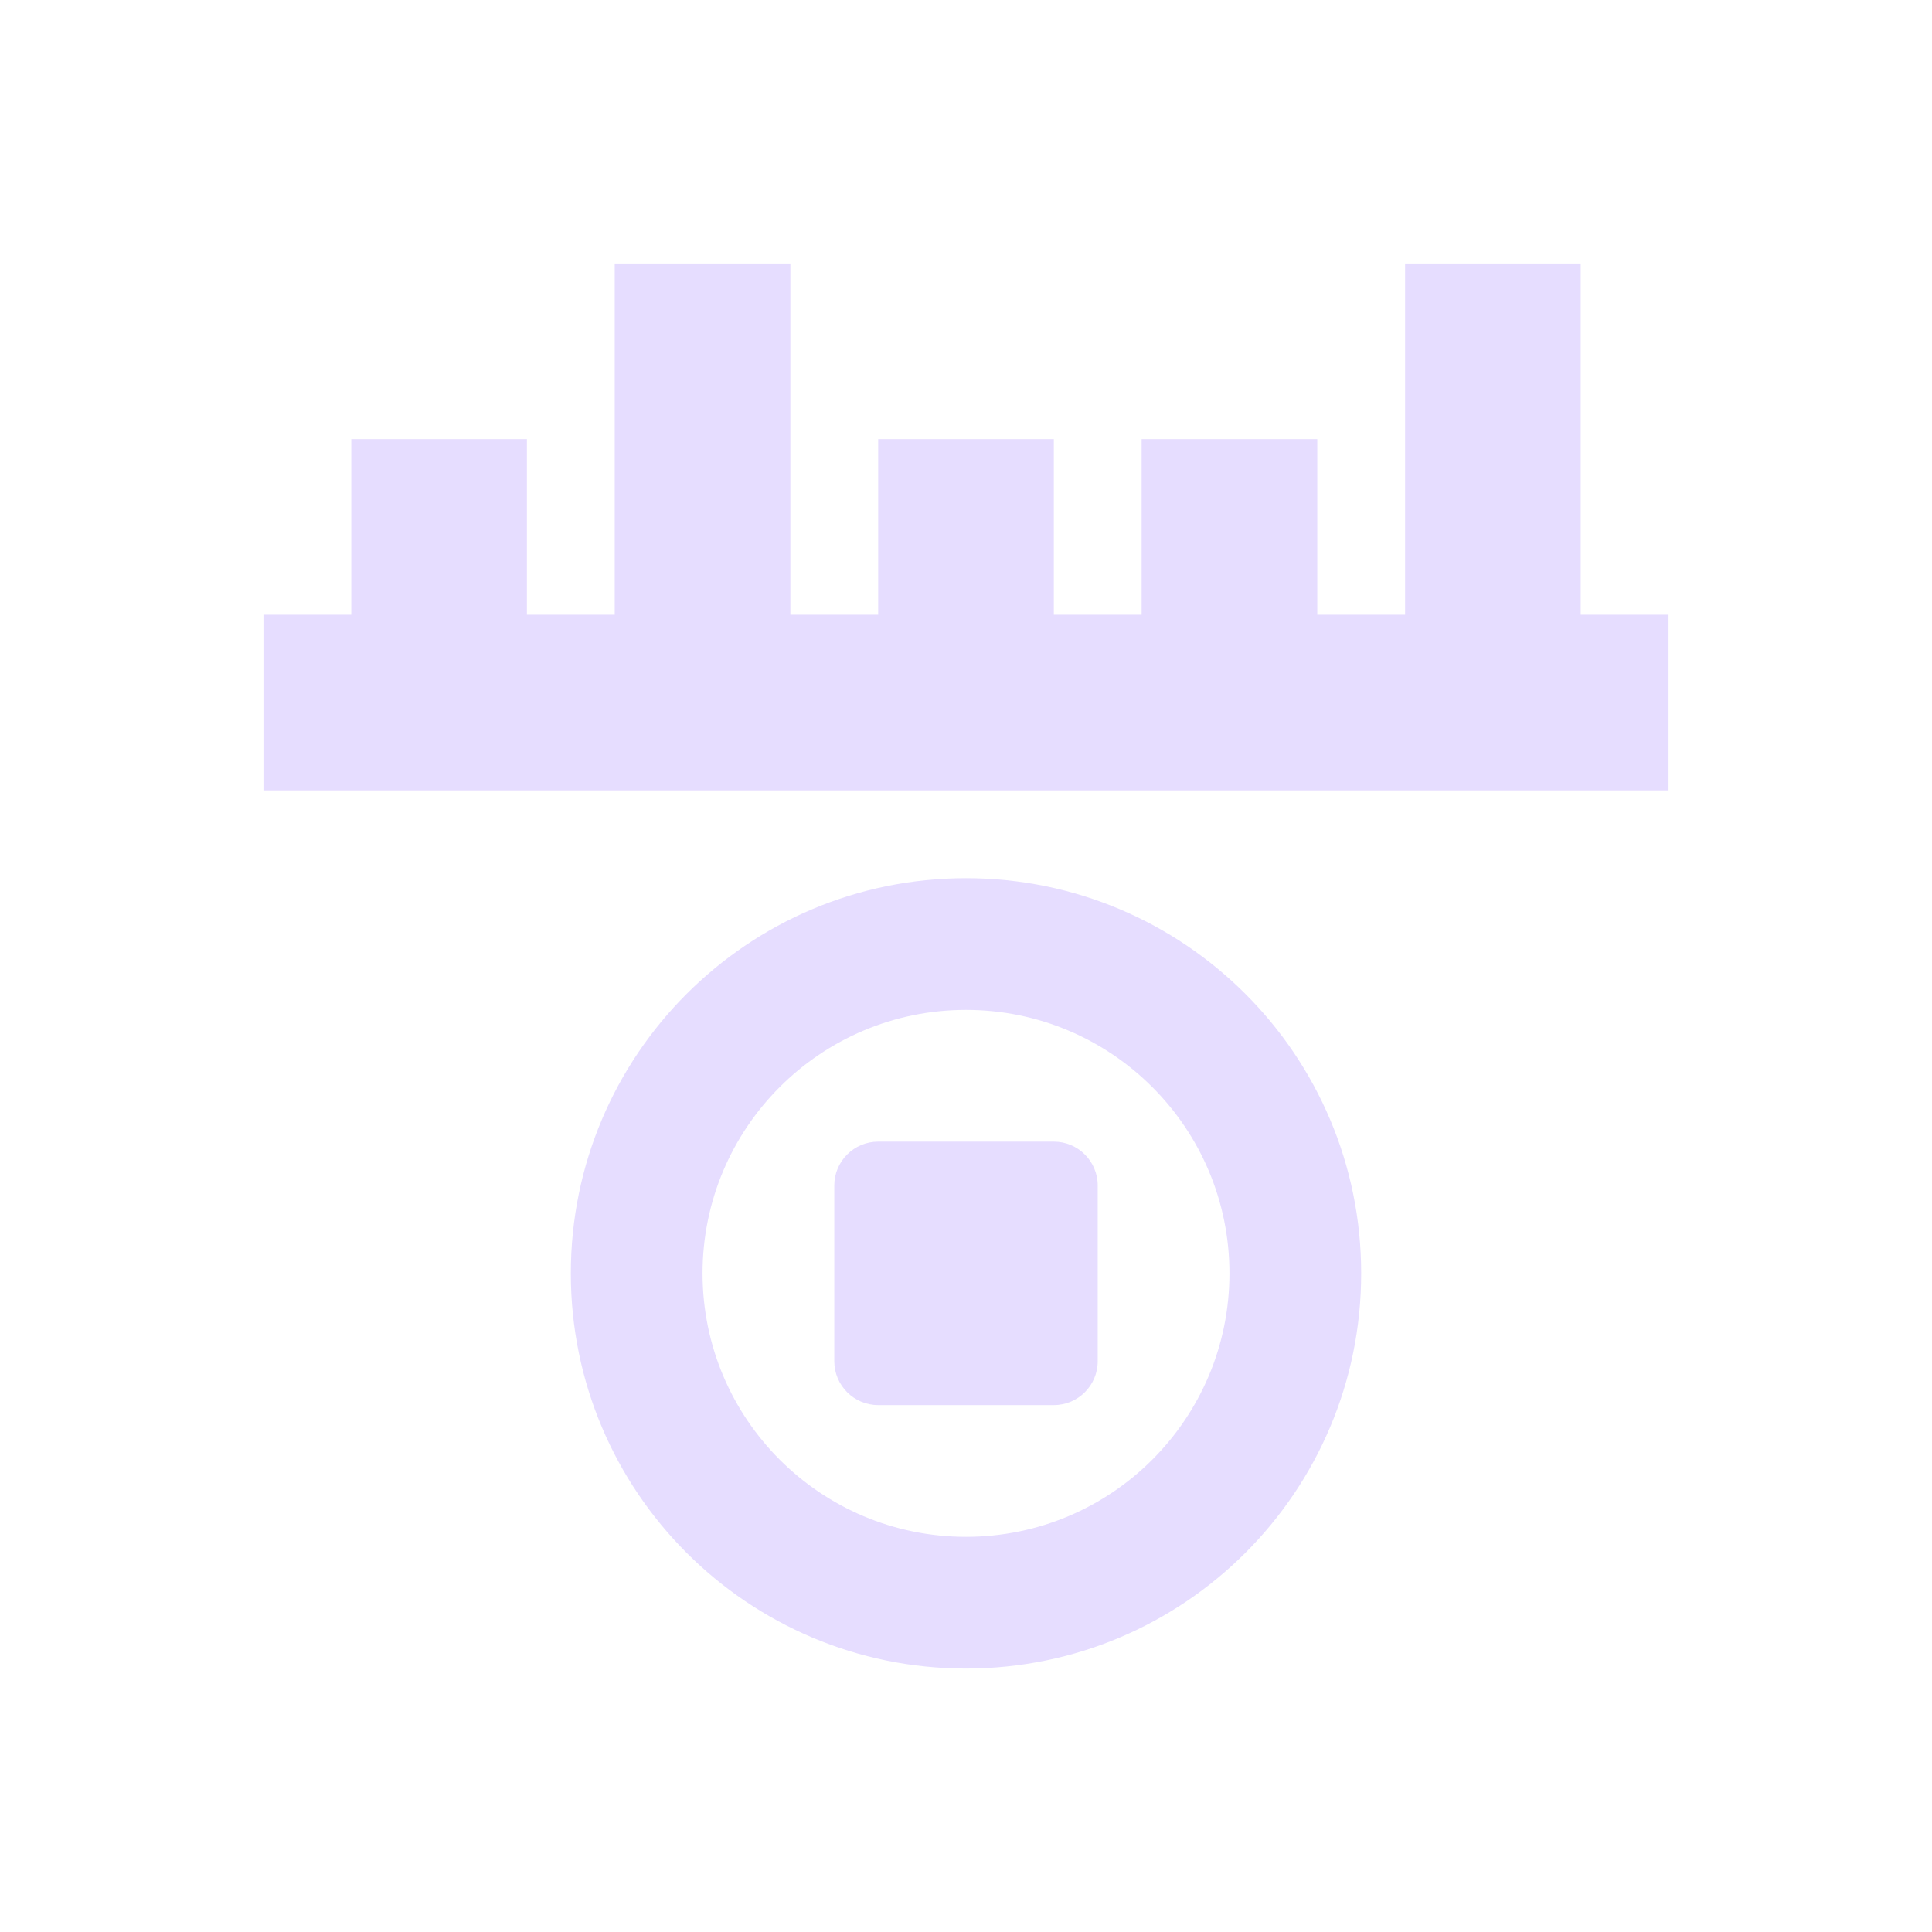 <svg xmlns="http://www.w3.org/2000/svg" fill="none" width="22" height="22" viewBox="0 0 22 22">
 <path fill="#e6ddff" fill-rule="evenodd" d="M7 3H9V7H10V5H12V7H13V5H15V7H16V3H18V7H19V9H3V7H4V5H6V7H7V3Z" clip-rule="evenodd"/>
 <path fill="#e6ddff" fill-rule="evenodd" d="M11 17.5C12.657 17.5 14 16.157 14 14.5C14 12.843 12.657 11.5 11 11.5C9.343 11.5 8 12.843 8 14.5C8 16.157 9.343 17.5 11 17.5ZM11 19C13.485 19 15.5 16.985 15.5 14.5C15.5 12.015 13.485 10 11 10C8.515 10 6.5 12.015 6.5 14.5C6.5 16.985 8.515 19 11 19Z" clip-rule="evenodd"/>
 <path fill="#e6ddff" d="M9.5 13.5C9.5 13.224 9.724 13 10 13H12C12.276 13 12.5 13.224 12.5 13.5V15.5C12.5 15.776 12.276 16 12 16H10C9.724 16 9.5 15.776 9.5 15.5V13.5Z"/>
</svg>
